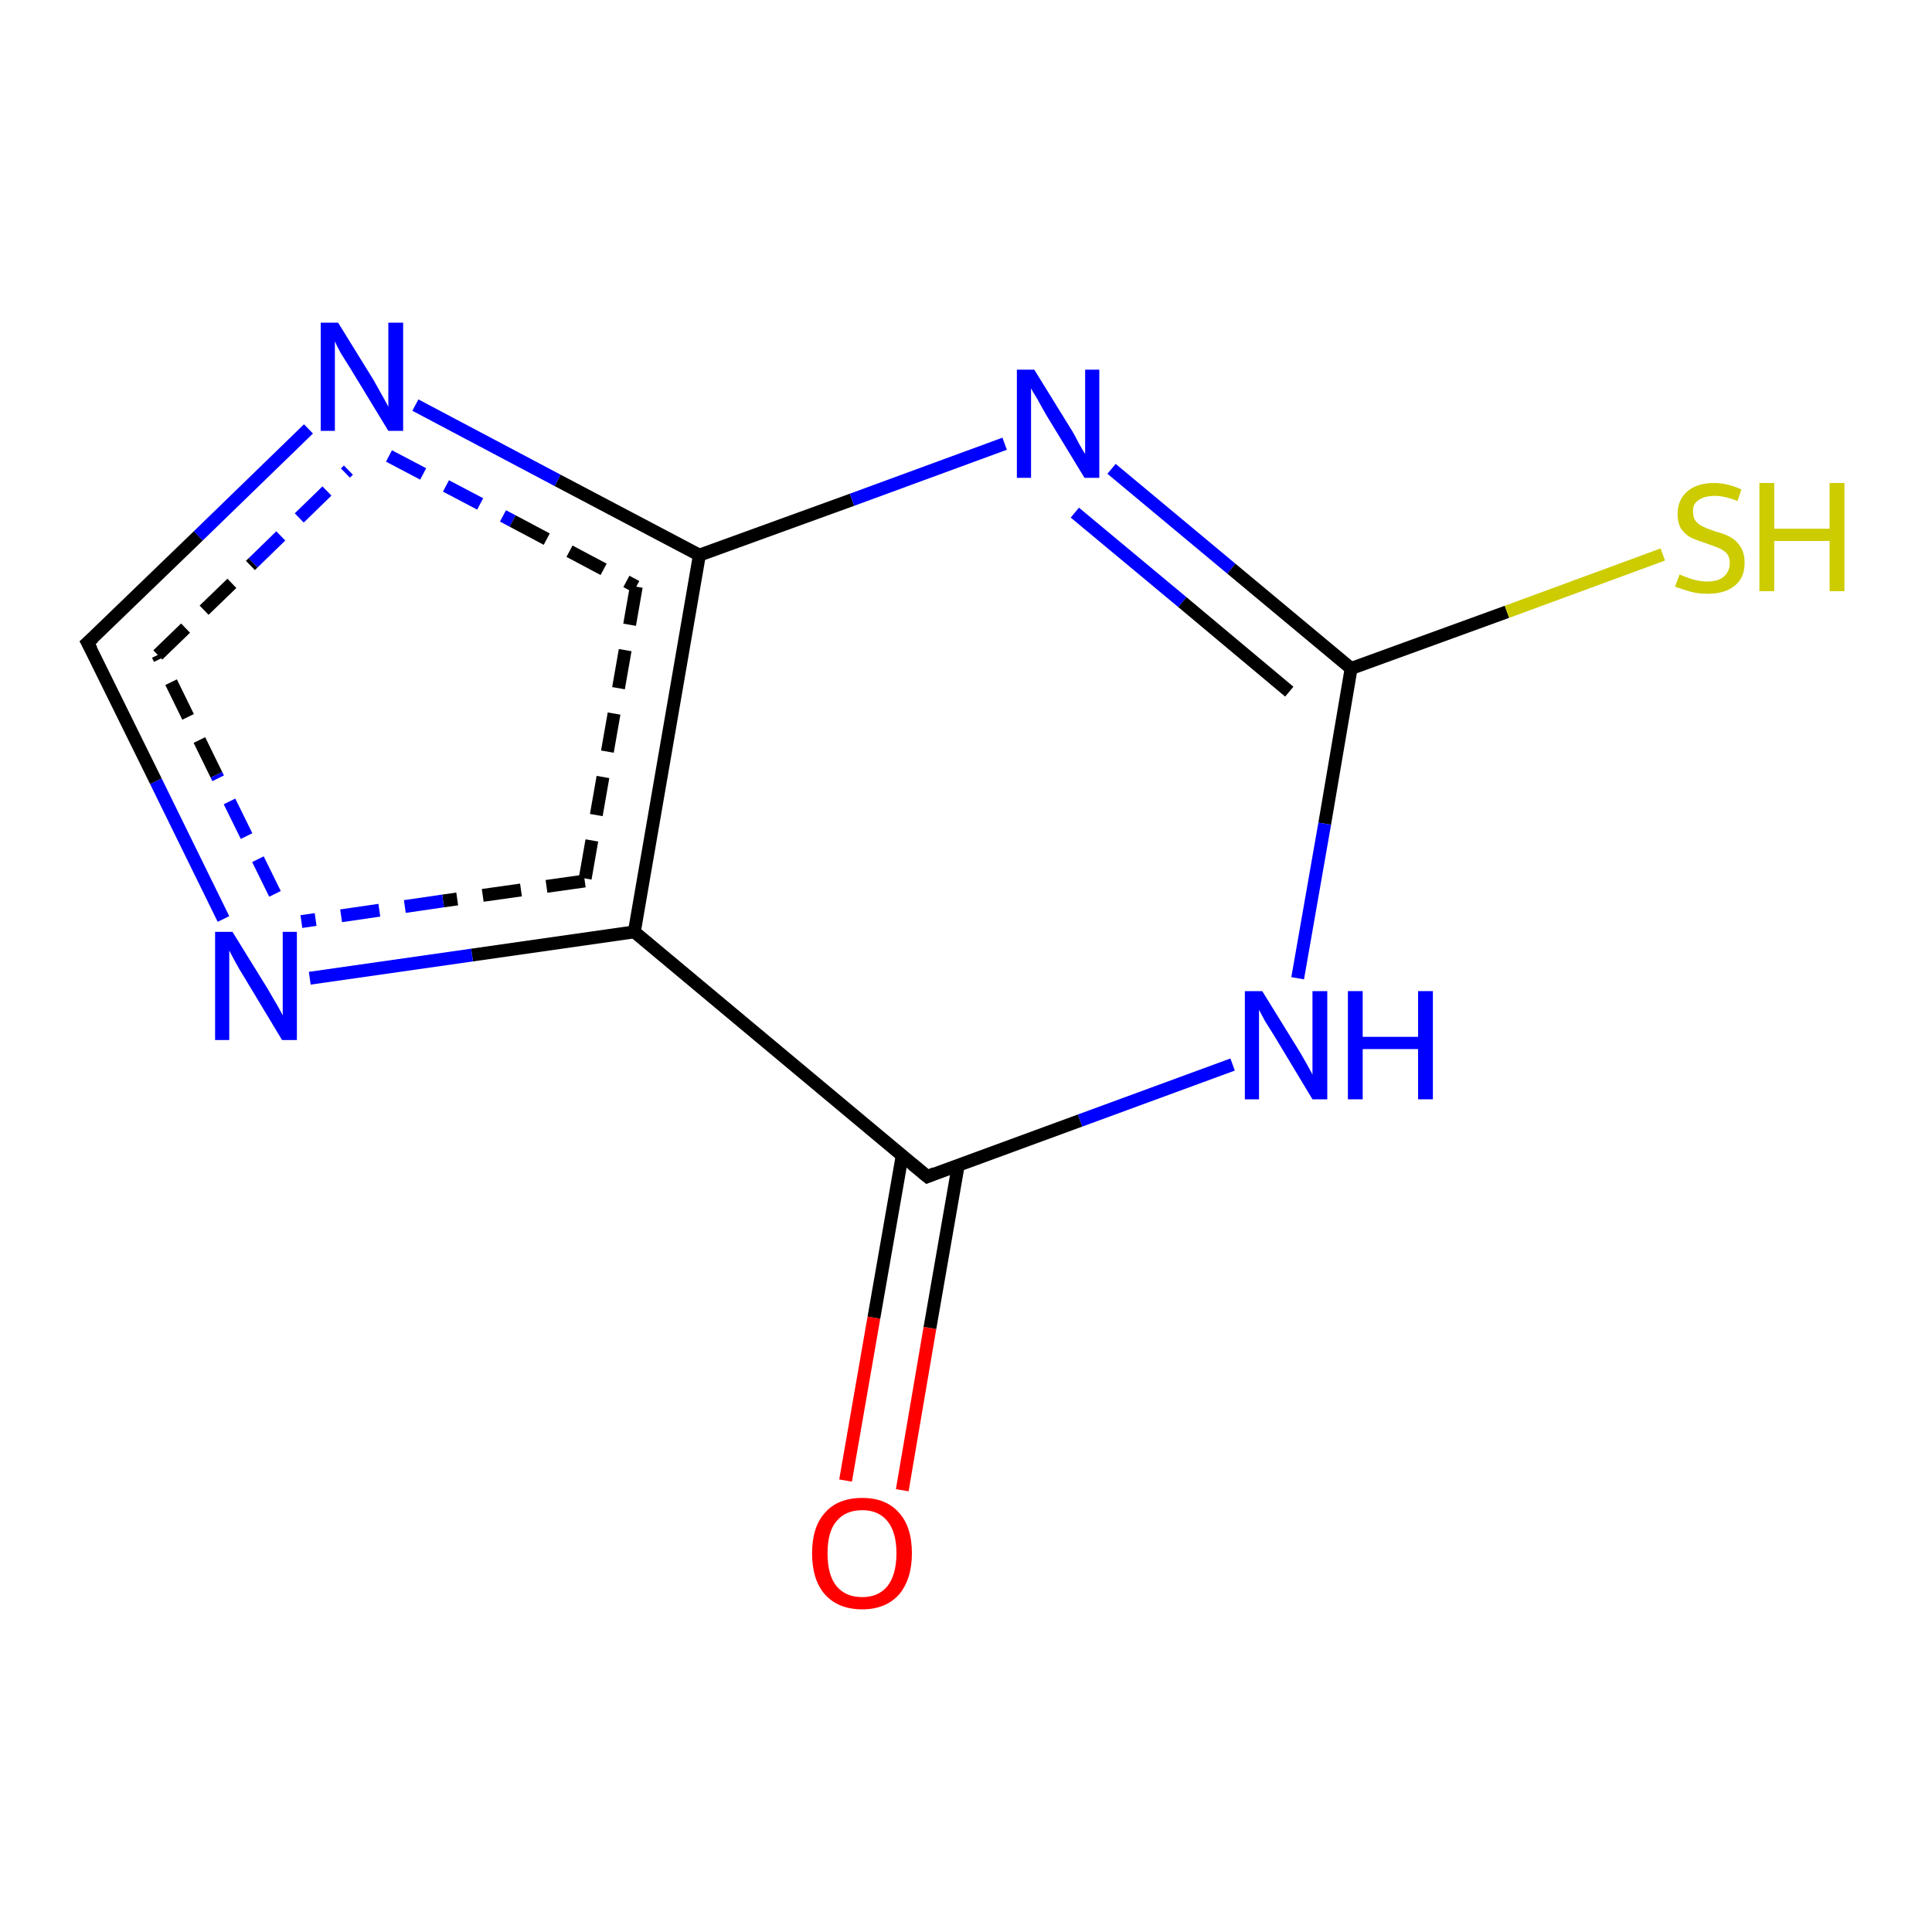 <?xml version='1.0' encoding='iso-8859-1'?>
<svg version='1.1' baseProfile='full'
              xmlns='http://www.w3.org/2000/svg'
                      xmlns:rdkit='http://www.rdkit.org/xml'
                      xmlns:xlink='http://www.w3.org/1999/xlink'
                  xml:space='preserve'
width='300px' height='300px' viewBox='0 0 300 300'>
<!-- END OF HEADER -->
<rect style='opacity:1.0;fill:#FFFFFF;stroke:none' width='300.0' height='300.0' x='0.0' y='0.0'> </rect>
<path class='bond-0 atom-0 atom-1' d='M 131.3,229.9 L 135.7,204.6' style='fill:none;fill-rule:evenodd;stroke:#FF0000;stroke-width:2.0px;stroke-linecap:butt;stroke-linejoin:miter;stroke-opacity:1' />
<path class='bond-0 atom-0 atom-1' d='M 135.7,204.6 L 140.1,179.4' style='fill:none;fill-rule:evenodd;stroke:#000000;stroke-width:2.0px;stroke-linecap:butt;stroke-linejoin:miter;stroke-opacity:1' />
<path class='bond-0 atom-0 atom-1' d='M 140.1,231.4 L 144.4,206.2' style='fill:none;fill-rule:evenodd;stroke:#FF0000;stroke-width:2.0px;stroke-linecap:butt;stroke-linejoin:miter;stroke-opacity:1' />
<path class='bond-0 atom-0 atom-1' d='M 144.4,206.2 L 148.8,180.9' style='fill:none;fill-rule:evenodd;stroke:#000000;stroke-width:2.0px;stroke-linecap:butt;stroke-linejoin:miter;stroke-opacity:1' />
<path class='bond-1 atom-1 atom-2' d='M 144.0,182.7 L 98.5,144.7' style='fill:none;fill-rule:evenodd;stroke:#000000;stroke-width:2.0px;stroke-linecap:butt;stroke-linejoin:miter;stroke-opacity:1' />
<path class='bond-2 atom-2 atom-3' d='M 98.5,144.7 L 73.3,148.3' style='fill:none;fill-rule:evenodd;stroke:#000000;stroke-width:2.0px;stroke-linecap:butt;stroke-linejoin:miter;stroke-opacity:1' />
<path class='bond-2 atom-2 atom-3' d='M 73.3,148.3 L 48.1,151.9' style='fill:none;fill-rule:evenodd;stroke:#0000FF;stroke-width:2.0px;stroke-linecap:butt;stroke-linejoin:miter;stroke-opacity:1' />
<path class='bond-2 atom-2 atom-3' d='M 90.8,136.8 L 68.8,139.9' style='fill:none;fill-rule:evenodd;stroke:#000000;stroke-width:2.0px;stroke-linecap:butt;stroke-linejoin:miter;stroke-opacity:1;stroke-dasharray:6,4' />
<path class='bond-2 atom-2 atom-3' d='M 68.8,139.9 L 46.8,143.1' style='fill:none;fill-rule:evenodd;stroke:#0000FF;stroke-width:2.0px;stroke-linecap:butt;stroke-linejoin:miter;stroke-opacity:1;stroke-dasharray:6,4' />
<path class='bond-3 atom-3 atom-4' d='M 34.7,142.7 L 24.2,121.3' style='fill:none;fill-rule:evenodd;stroke:#0000FF;stroke-width:2.0px;stroke-linecap:butt;stroke-linejoin:miter;stroke-opacity:1' />
<path class='bond-3 atom-3 atom-4' d='M 24.2,121.3 L 13.6,99.8' style='fill:none;fill-rule:evenodd;stroke:#000000;stroke-width:2.0px;stroke-linecap:butt;stroke-linejoin:miter;stroke-opacity:1' />
<path class='bond-3 atom-3 atom-4' d='M 42.7,138.8 L 33.6,120.3' style='fill:none;fill-rule:evenodd;stroke:#0000FF;stroke-width:2.0px;stroke-linecap:butt;stroke-linejoin:miter;stroke-opacity:1;stroke-dasharray:6,4' />
<path class='bond-3 atom-3 atom-4' d='M 33.6,120.3 L 24.5,101.7' style='fill:none;fill-rule:evenodd;stroke:#000000;stroke-width:2.0px;stroke-linecap:butt;stroke-linejoin:miter;stroke-opacity:1;stroke-dasharray:6,4' />
<path class='bond-4 atom-4 atom-5' d='M 13.6,99.8 L 30.8,83.2' style='fill:none;fill-rule:evenodd;stroke:#000000;stroke-width:2.0px;stroke-linecap:butt;stroke-linejoin:miter;stroke-opacity:1' />
<path class='bond-4 atom-4 atom-5' d='M 30.8,83.2 L 47.9,66.6' style='fill:none;fill-rule:evenodd;stroke:#0000FF;stroke-width:2.0px;stroke-linecap:butt;stroke-linejoin:miter;stroke-opacity:1' />
<path class='bond-4 atom-4 atom-5' d='M 24.5,101.7 L 39.3,87.4' style='fill:none;fill-rule:evenodd;stroke:#000000;stroke-width:2.0px;stroke-linecap:butt;stroke-linejoin:miter;stroke-opacity:1;stroke-dasharray:6,4' />
<path class='bond-4 atom-4 atom-5' d='M 39.3,87.4 L 54.1,73.0' style='fill:none;fill-rule:evenodd;stroke:#0000FF;stroke-width:2.0px;stroke-linecap:butt;stroke-linejoin:miter;stroke-opacity:1;stroke-dasharray:6,4' />
<path class='bond-5 atom-5 atom-6' d='M 64.5,62.9 L 86.6,74.6' style='fill:none;fill-rule:evenodd;stroke:#0000FF;stroke-width:2.0px;stroke-linecap:butt;stroke-linejoin:miter;stroke-opacity:1' />
<path class='bond-5 atom-5 atom-6' d='M 86.6,74.6 L 108.6,86.2' style='fill:none;fill-rule:evenodd;stroke:#000000;stroke-width:2.0px;stroke-linecap:butt;stroke-linejoin:miter;stroke-opacity:1' />
<path class='bond-5 atom-5 atom-6' d='M 60.4,70.8 L 79.6,80.9' style='fill:none;fill-rule:evenodd;stroke:#0000FF;stroke-width:2.0px;stroke-linecap:butt;stroke-linejoin:miter;stroke-opacity:1;stroke-dasharray:6,4' />
<path class='bond-5 atom-5 atom-6' d='M 79.6,80.9 L 98.8,91.1' style='fill:none;fill-rule:evenodd;stroke:#000000;stroke-width:2.0px;stroke-linecap:butt;stroke-linejoin:miter;stroke-opacity:1;stroke-dasharray:6,4' />
<path class='bond-6 atom-6 atom-7' d='M 108.6,86.2 L 132.3,77.6' style='fill:none;fill-rule:evenodd;stroke:#000000;stroke-width:2.0px;stroke-linecap:butt;stroke-linejoin:miter;stroke-opacity:1' />
<path class='bond-6 atom-6 atom-7' d='M 132.3,77.6 L 156.0,68.9' style='fill:none;fill-rule:evenodd;stroke:#0000FF;stroke-width:2.0px;stroke-linecap:butt;stroke-linejoin:miter;stroke-opacity:1' />
<path class='bond-7 atom-7 atom-8' d='M 172.6,72.8 L 191.2,88.3' style='fill:none;fill-rule:evenodd;stroke:#0000FF;stroke-width:2.0px;stroke-linecap:butt;stroke-linejoin:miter;stroke-opacity:1' />
<path class='bond-7 atom-7 atom-8' d='M 191.2,88.3 L 209.8,103.8' style='fill:none;fill-rule:evenodd;stroke:#000000;stroke-width:2.0px;stroke-linecap:butt;stroke-linejoin:miter;stroke-opacity:1' />
<path class='bond-7 atom-7 atom-8' d='M 166.9,79.6 L 183.6,93.5' style='fill:none;fill-rule:evenodd;stroke:#0000FF;stroke-width:2.0px;stroke-linecap:butt;stroke-linejoin:miter;stroke-opacity:1' />
<path class='bond-7 atom-7 atom-8' d='M 183.6,93.5 L 200.2,107.4' style='fill:none;fill-rule:evenodd;stroke:#000000;stroke-width:2.0px;stroke-linecap:butt;stroke-linejoin:miter;stroke-opacity:1' />
<path class='bond-8 atom-8 atom-9' d='M 209.8,103.8 L 234.0,95.0' style='fill:none;fill-rule:evenodd;stroke:#000000;stroke-width:2.0px;stroke-linecap:butt;stroke-linejoin:miter;stroke-opacity:1' />
<path class='bond-8 atom-8 atom-9' d='M 234.0,95.0 L 258.2,86.1' style='fill:none;fill-rule:evenodd;stroke:#CCCC00;stroke-width:2.0px;stroke-linecap:butt;stroke-linejoin:miter;stroke-opacity:1' />
<path class='bond-9 atom-8 atom-10' d='M 209.8,103.8 L 205.7,127.9' style='fill:none;fill-rule:evenodd;stroke:#000000;stroke-width:2.0px;stroke-linecap:butt;stroke-linejoin:miter;stroke-opacity:1' />
<path class='bond-9 atom-8 atom-10' d='M 205.7,127.9 L 201.5,151.9' style='fill:none;fill-rule:evenodd;stroke:#0000FF;stroke-width:2.0px;stroke-linecap:butt;stroke-linejoin:miter;stroke-opacity:1' />
<path class='bond-10 atom-10 atom-1' d='M 191.4,165.3 L 167.7,174.0' style='fill:none;fill-rule:evenodd;stroke:#0000FF;stroke-width:2.0px;stroke-linecap:butt;stroke-linejoin:miter;stroke-opacity:1' />
<path class='bond-10 atom-10 atom-1' d='M 167.7,174.0 L 144.0,182.7' style='fill:none;fill-rule:evenodd;stroke:#000000;stroke-width:2.0px;stroke-linecap:butt;stroke-linejoin:miter;stroke-opacity:1' />
<path class='bond-11 atom-6 atom-2' d='M 108.6,86.2 L 98.5,144.7' style='fill:none;fill-rule:evenodd;stroke:#000000;stroke-width:2.0px;stroke-linecap:butt;stroke-linejoin:miter;stroke-opacity:1' />
<path class='bond-11 atom-6 atom-2' d='M 98.8,91.1 L 90.8,136.8' style='fill:none;fill-rule:evenodd;stroke:#000000;stroke-width:2.0px;stroke-linecap:butt;stroke-linejoin:miter;stroke-opacity:1;stroke-dasharray:6,4' />
<path d='M 141.7,180.8 L 144.0,182.7 L 145.2,182.2' style='fill:none;stroke:#000000;stroke-width:2.0px;stroke-linecap:butt;stroke-linejoin:miter;stroke-opacity:1;' />
<path d='M 14.2,100.9 L 13.6,99.8 L 14.5,99.0' style='fill:none;stroke:#000000;stroke-width:2.0px;stroke-linecap:butt;stroke-linejoin:miter;stroke-opacity:1;' />
<path class='atom-0' d='M 126.1 241.2
Q 126.1 237.1, 128.1 234.9
Q 130.1 232.6, 133.9 232.6
Q 137.6 232.6, 139.6 234.9
Q 141.6 237.1, 141.6 241.2
Q 141.6 245.2, 139.6 247.6
Q 137.5 249.9, 133.9 249.9
Q 130.2 249.9, 128.1 247.6
Q 126.1 245.3, 126.1 241.2
M 133.9 248.0
Q 136.4 248.0, 137.8 246.3
Q 139.2 244.5, 139.2 241.2
Q 139.2 237.9, 137.8 236.2
Q 136.4 234.5, 133.9 234.5
Q 131.3 234.5, 129.9 236.2
Q 128.5 237.8, 128.5 241.2
Q 128.5 244.6, 129.9 246.3
Q 131.3 248.0, 133.9 248.0
' fill='#FF0000'/>
<path class='atom-3' d='M 36.1 144.7
L 41.6 153.6
Q 42.1 154.5, 43.0 156.0
Q 43.9 157.6, 43.9 157.7
L 43.9 144.7
L 46.1 144.7
L 46.1 161.5
L 43.8 161.5
L 37.9 151.7
Q 37.2 150.6, 36.5 149.3
Q 35.8 148.0, 35.6 147.6
L 35.6 161.5
L 33.4 161.5
L 33.4 144.7
L 36.1 144.7
' fill='#0000FF'/>
<path class='atom-5' d='M 52.5 50.1
L 58.0 59.0
Q 58.5 59.9, 59.4 61.5
Q 60.3 63.1, 60.3 63.2
L 60.3 50.1
L 62.6 50.1
L 62.6 66.9
L 60.3 66.9
L 54.4 57.2
Q 53.7 56.1, 52.9 54.8
Q 52.2 53.5, 52.0 53.0
L 52.0 66.9
L 49.8 66.9
L 49.8 50.1
L 52.5 50.1
' fill='#0000FF'/>
<path class='atom-7' d='M 160.6 57.4
L 166.1 66.3
Q 166.7 67.2, 167.5 68.8
Q 168.4 70.4, 168.5 70.5
L 168.5 57.4
L 170.7 57.4
L 170.7 74.2
L 168.4 74.2
L 162.5 64.5
Q 161.8 63.3, 161.1 62.0
Q 160.3 60.7, 160.1 60.3
L 160.1 74.2
L 157.9 74.2
L 157.9 57.4
L 160.6 57.4
' fill='#0000FF'/>
<path class='atom-9' d='M 260.8 89.2
Q 261.0 89.3, 261.8 89.6
Q 262.5 89.9, 263.4 90.1
Q 264.3 90.3, 265.1 90.3
Q 266.7 90.3, 267.6 89.6
Q 268.6 88.8, 268.6 87.4
Q 268.6 86.5, 268.1 85.9
Q 267.6 85.4, 266.9 85.1
Q 266.2 84.8, 265.0 84.4
Q 263.5 83.9, 262.6 83.5
Q 261.8 83.1, 261.1 82.2
Q 260.5 81.3, 260.5 79.8
Q 260.5 77.7, 261.9 76.4
Q 263.4 75.0, 266.2 75.0
Q 268.2 75.0, 270.4 76.0
L 269.8 77.8
Q 267.8 77.0, 266.3 77.0
Q 264.6 77.0, 263.7 77.7
Q 262.8 78.3, 262.9 79.5
Q 262.9 80.4, 263.3 80.9
Q 263.8 81.5, 264.5 81.8
Q 265.1 82.1, 266.3 82.5
Q 267.8 82.9, 268.7 83.4
Q 269.6 83.9, 270.2 84.8
Q 270.9 85.8, 270.9 87.4
Q 270.9 89.8, 269.3 91.0
Q 267.8 92.2, 265.2 92.2
Q 263.7 92.2, 262.6 91.9
Q 261.5 91.6, 260.1 91.1
L 260.8 89.2
' fill='#CCCC00'/>
<path class='atom-9' d='M 273.2 75.0
L 275.5 75.0
L 275.5 82.1
L 284.1 82.1
L 284.1 75.0
L 286.4 75.0
L 286.4 91.8
L 284.1 91.8
L 284.1 84.0
L 275.5 84.0
L 275.5 91.8
L 273.2 91.8
L 273.2 75.0
' fill='#CCCC00'/>
<path class='atom-10' d='M 196.0 153.9
L 201.5 162.8
Q 202.0 163.6, 202.9 165.2
Q 203.8 166.8, 203.8 166.9
L 203.8 153.9
L 206.1 153.9
L 206.1 170.7
L 203.8 170.7
L 197.9 160.9
Q 197.2 159.8, 196.4 158.5
Q 195.7 157.2, 195.5 156.8
L 195.5 170.7
L 193.3 170.7
L 193.3 153.9
L 196.0 153.9
' fill='#0000FF'/>
<path class='atom-10' d='M 209.3 153.9
L 211.6 153.9
L 211.6 161.0
L 220.2 161.0
L 220.2 153.9
L 222.5 153.9
L 222.5 170.7
L 220.2 170.7
L 220.2 162.9
L 211.6 162.9
L 211.6 170.7
L 209.3 170.7
L 209.3 153.9
' fill='#0000FF'/>
</svg>
